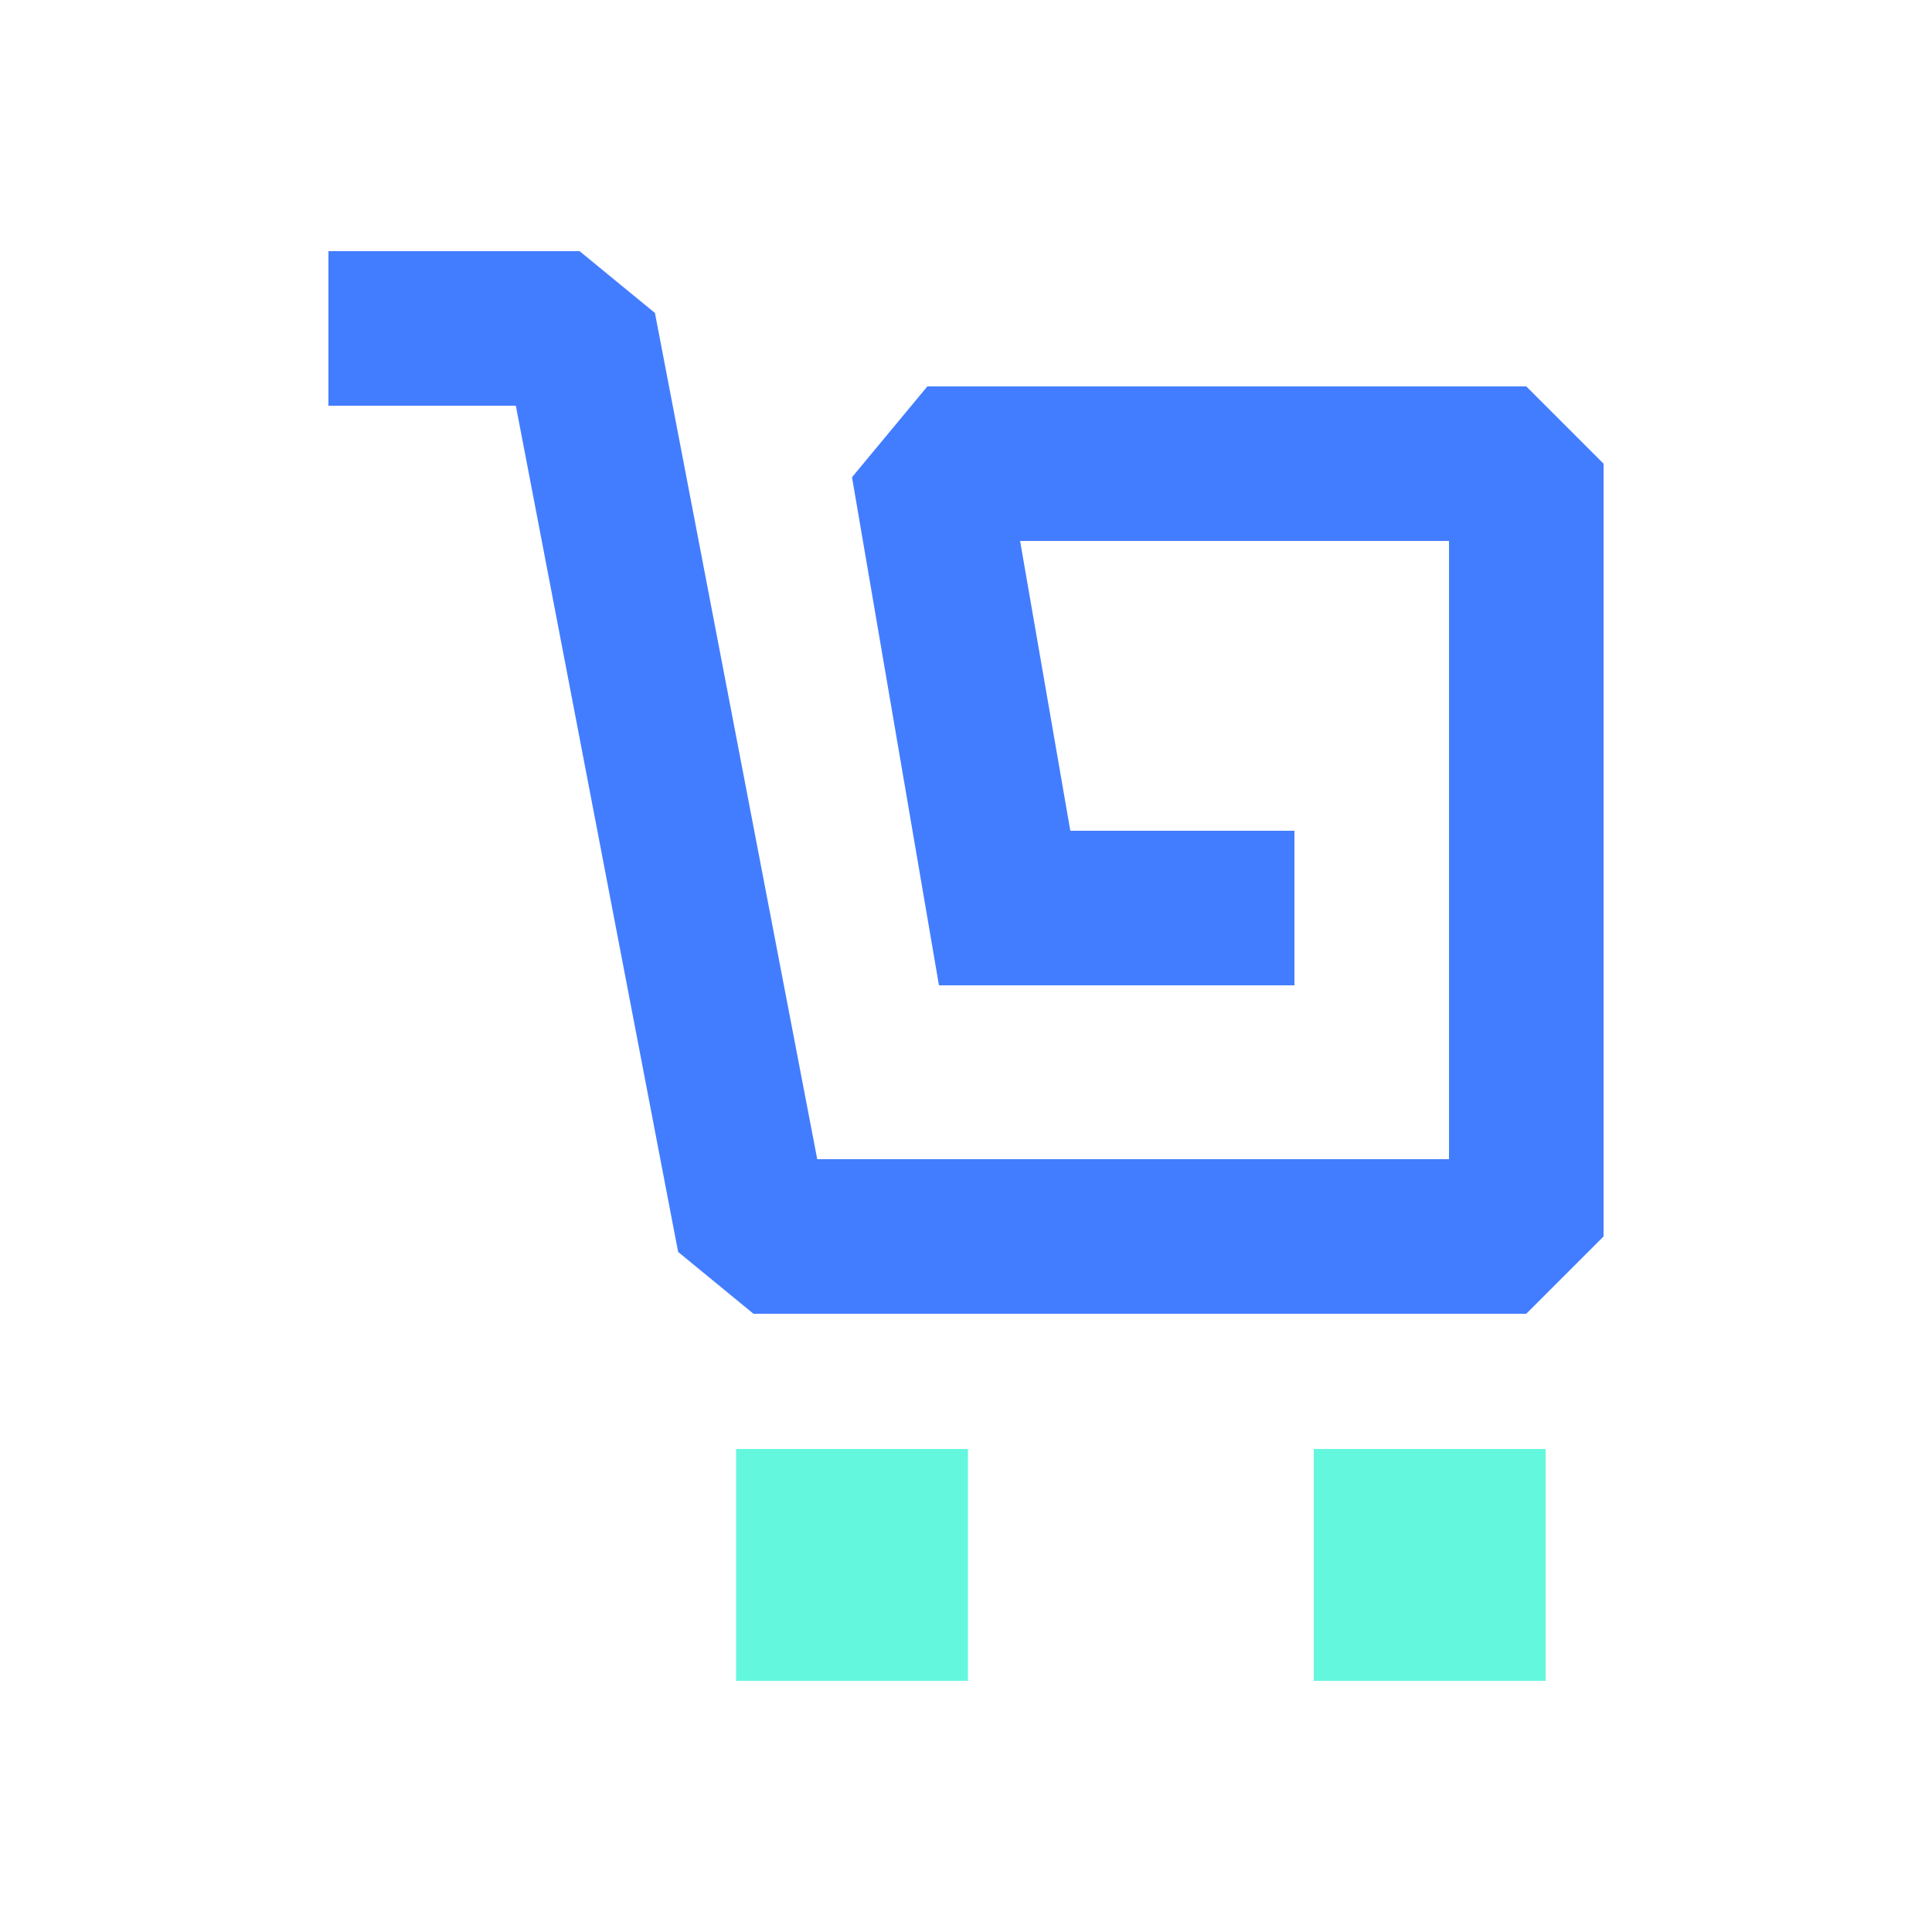 <?xml version="1.0" standalone="no"?><!DOCTYPE svg PUBLIC "-//W3C//DTD SVG 1.1//EN" "http://www.w3.org/Graphics/SVG/1.1/DTD/svg11.dtd"><svg t="1647927393915" class="icon" viewBox="0 0 1024 1024" version="1.1" xmlns="http://www.w3.org/2000/svg" p-id="9556" xmlns:xlink="http://www.w3.org/1999/xlink" width="200" height="200"><defs><style type="text/css"></style></defs><path d="M808.96 696.32H399.36l-39.936-32.768L273.408 215.04H174.08v-81.92h133.12l39.936 32.768L433.152 614.4H768V286.72H540.672l26.624 153.6H686.08v81.92H497.664l-46.08-269.312L491.52 204.8h317.44l40.96 40.96v409.6z" fill="#437DFF" p-id="9557"></path><path d="M390.144 768h122.88v122.88h-122.88zM696.32 768h122.88v122.88H696.32z" fill="#63F7DE" p-id="9558"></path></svg>